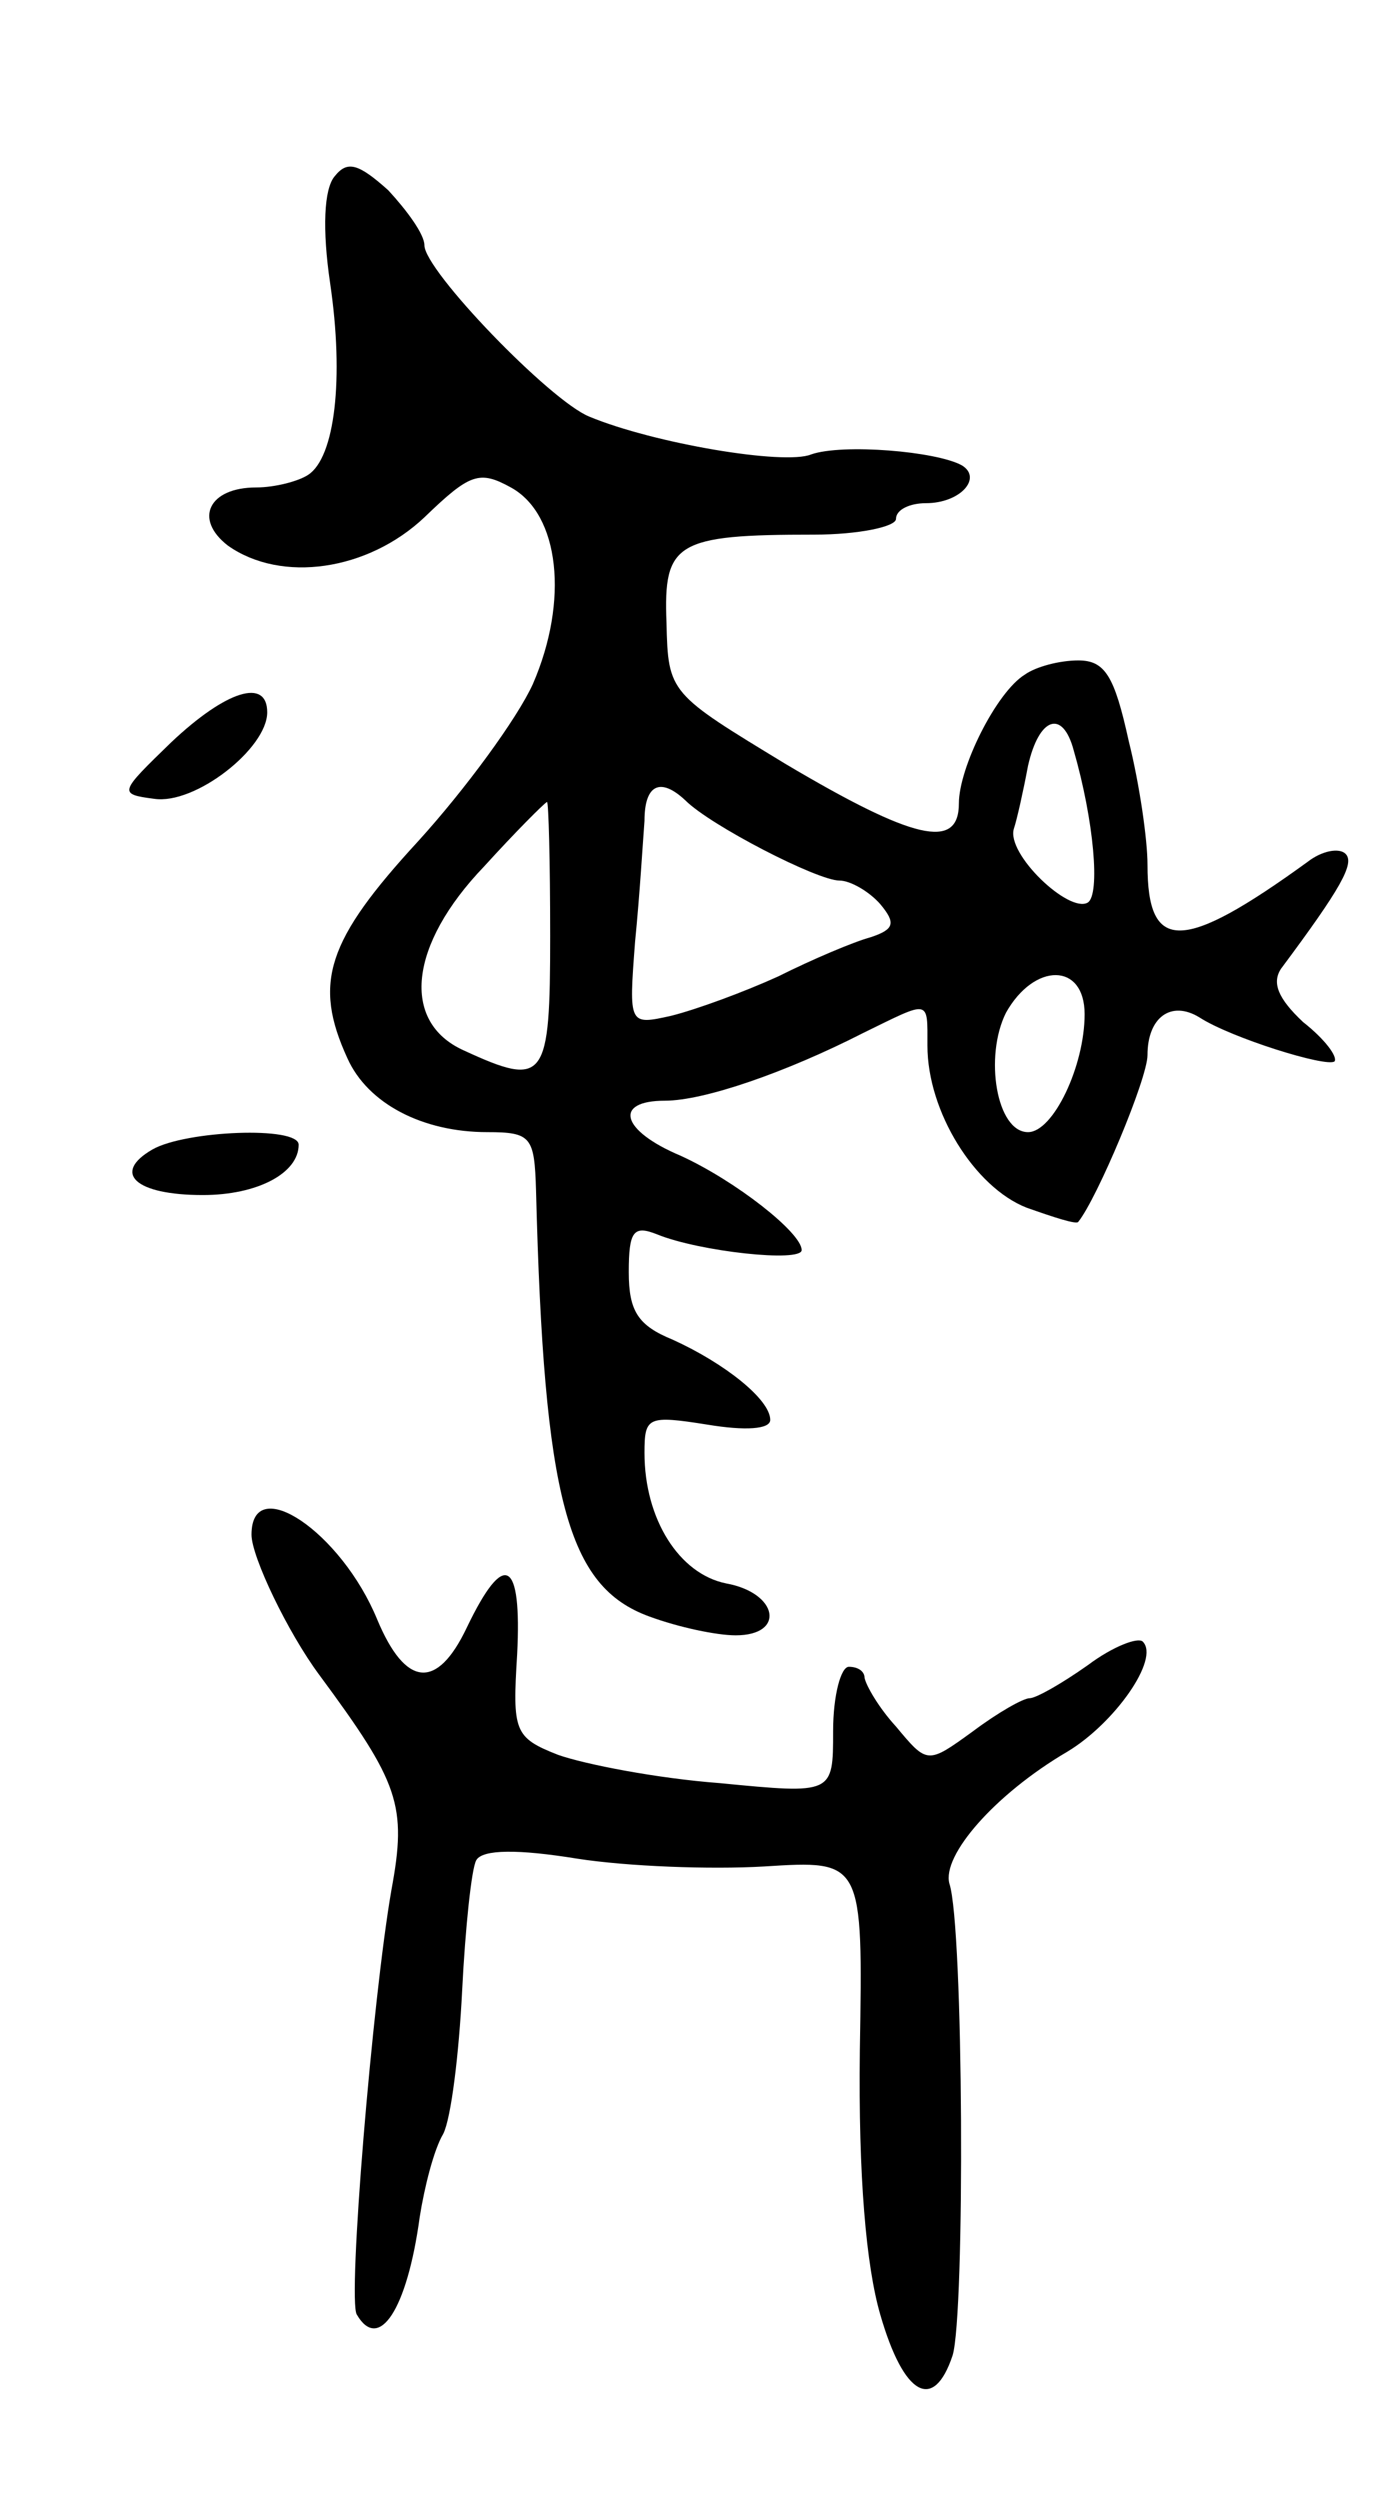 <svg version="1.0" xmlns="http://www.w3.org/2000/svg"
 width="89pt" height="159pt" viewBox="0 0 89 159"
 preserveAspectRatio="xMidYMid meet">
<g transform="translate(0,159) scale(0.1,-0.1)"
fill="#000000" stroke="none">
<path d="M213 1478 c-7 -8 -8 -34 -3 -68 9 -61 3 -111 -14 -122 -6 -4 -21 -8
-33 -8 -30 0 -40 -20 -18 -37 34 -24 89 -16 125 18 29 28 35 30 55 19 31 -17
37 -72 14 -125 -10 -22 -43 -67 -73 -100 -58 -63 -67 -90 -45 -138 13 -29 48
-47 89 -47 28 0 30 -3 31 -37 5 -197 20 -252 72 -271 19 -7 43 -12 55 -12 32
0 27 27 -6 33 -30 6 -52 41 -52 83 0 23 2 24 40 18 24 -4 40 -3 40 3 0 13 -29
36 -62 51 -22 9 -28 18 -28 43 0 26 3 30 18 24 27 -11 92 -18 92 -10 0 11 -42
44 -77 60 -38 16 -43 35 -10 35 25 0 77 18 126 43 43 21 41 22 41 -8 0 -42 30
-90 63 -103 17 -6 32 -11 33 -9 12 15 44 91 44 106 0 24 15 35 33 24 20 -13
81 -32 86 -28 2 3 -6 14 -20 25 -16 15 -20 25 -14 34 38 51 47 67 41 73 -4 4
-15 2 -24 -5 -80 -58 -102 -58 -102 -2 0 16 -5 51 -12 79 -9 41 -15 51 -32 51
-12 0 -27 -4 -34 -9 -18 -11 -42 -59 -42 -82 0 -30 -29 -23 -110 25 -74 45
-75 45 -76 90 -2 51 6 56 94 56 28 0 52 5 52 10 0 6 9 10 19 10 22 0 36 16 23
24 -16 9 -76 14 -96 7 -17 -7 -100 7 -141 24 -25 10 -105 93 -105 109 0 7 -11
22 -23 35 -19 17 -26 19 -34 9z m470 -365 c13 -45 17 -92 9 -97 -12 -7 -52 31
-47 47 2 6 6 24 9 40 7 31 22 36 29 10z m-247 -32 c16 -16 84 -51 98 -51 7 0
19 -7 26 -15 10 -12 9 -16 -6 -21 -11 -3 -37 -14 -59 -25 -22 -10 -52 -21 -68
-25 -27 -6 -27 -6 -23 47 3 30 5 64 6 77 0 23 10 28 26 13z m-86 -86 c0 -92
-3 -97 -55 -73 -40 18 -35 67 13 117 20 22 38 40 40 41 1 0 2 -38 2 -85z m340
-50 c0 -33 -20 -75 -36 -75 -20 0 -28 48 -14 76 18 32 50 32 50 -1z"/>
<path d="M109 1118 c-33 -32 -34 -33 -11 -36 26 -4 72 32 72 55 0 22 -26 14
-61 -19z"/>
<path d="M97 859 c-26 -15 -11 -29 32 -29 35 0 61 14 61 32 0 12 -72 9 -93 -3z"/>
<path d="M160 614 c0 -14 23 -62 43 -89 51 -69 56 -83 46 -137 -12 -69 -28
-261 -22 -270 14 -24 32 3 40 62 3 19 9 43 15 53 5 10 10 51 12 91 2 40 6 78
9 83 4 7 27 7 64 1 32 -5 85 -7 119 -5 63 4 63 4 61 -117 -1 -80 4 -137 13
-168 15 -52 34 -62 46 -26 8 26 7 273 -2 300 -5 18 29 57 75 84 30 18 59 59
48 70 -3 3 -19 -3 -35 -15 -17 -12 -33 -21 -37 -21 -4 0 -20 -9 -36 -21 -29
-21 -29 -21 -49 3 -11 12 -19 26 -20 31 0 4 -4 7 -10 7 -5 0 -10 -18 -10 -41
0 -40 0 -40 -72 -33 -40 3 -86 12 -103 18 -28 11 -29 15 -26 64 3 60 -8 67
-32 17 -19 -40 -39 -38 -57 5 -23 56 -80 94 -80 54z"/>
</g>
</svg>

